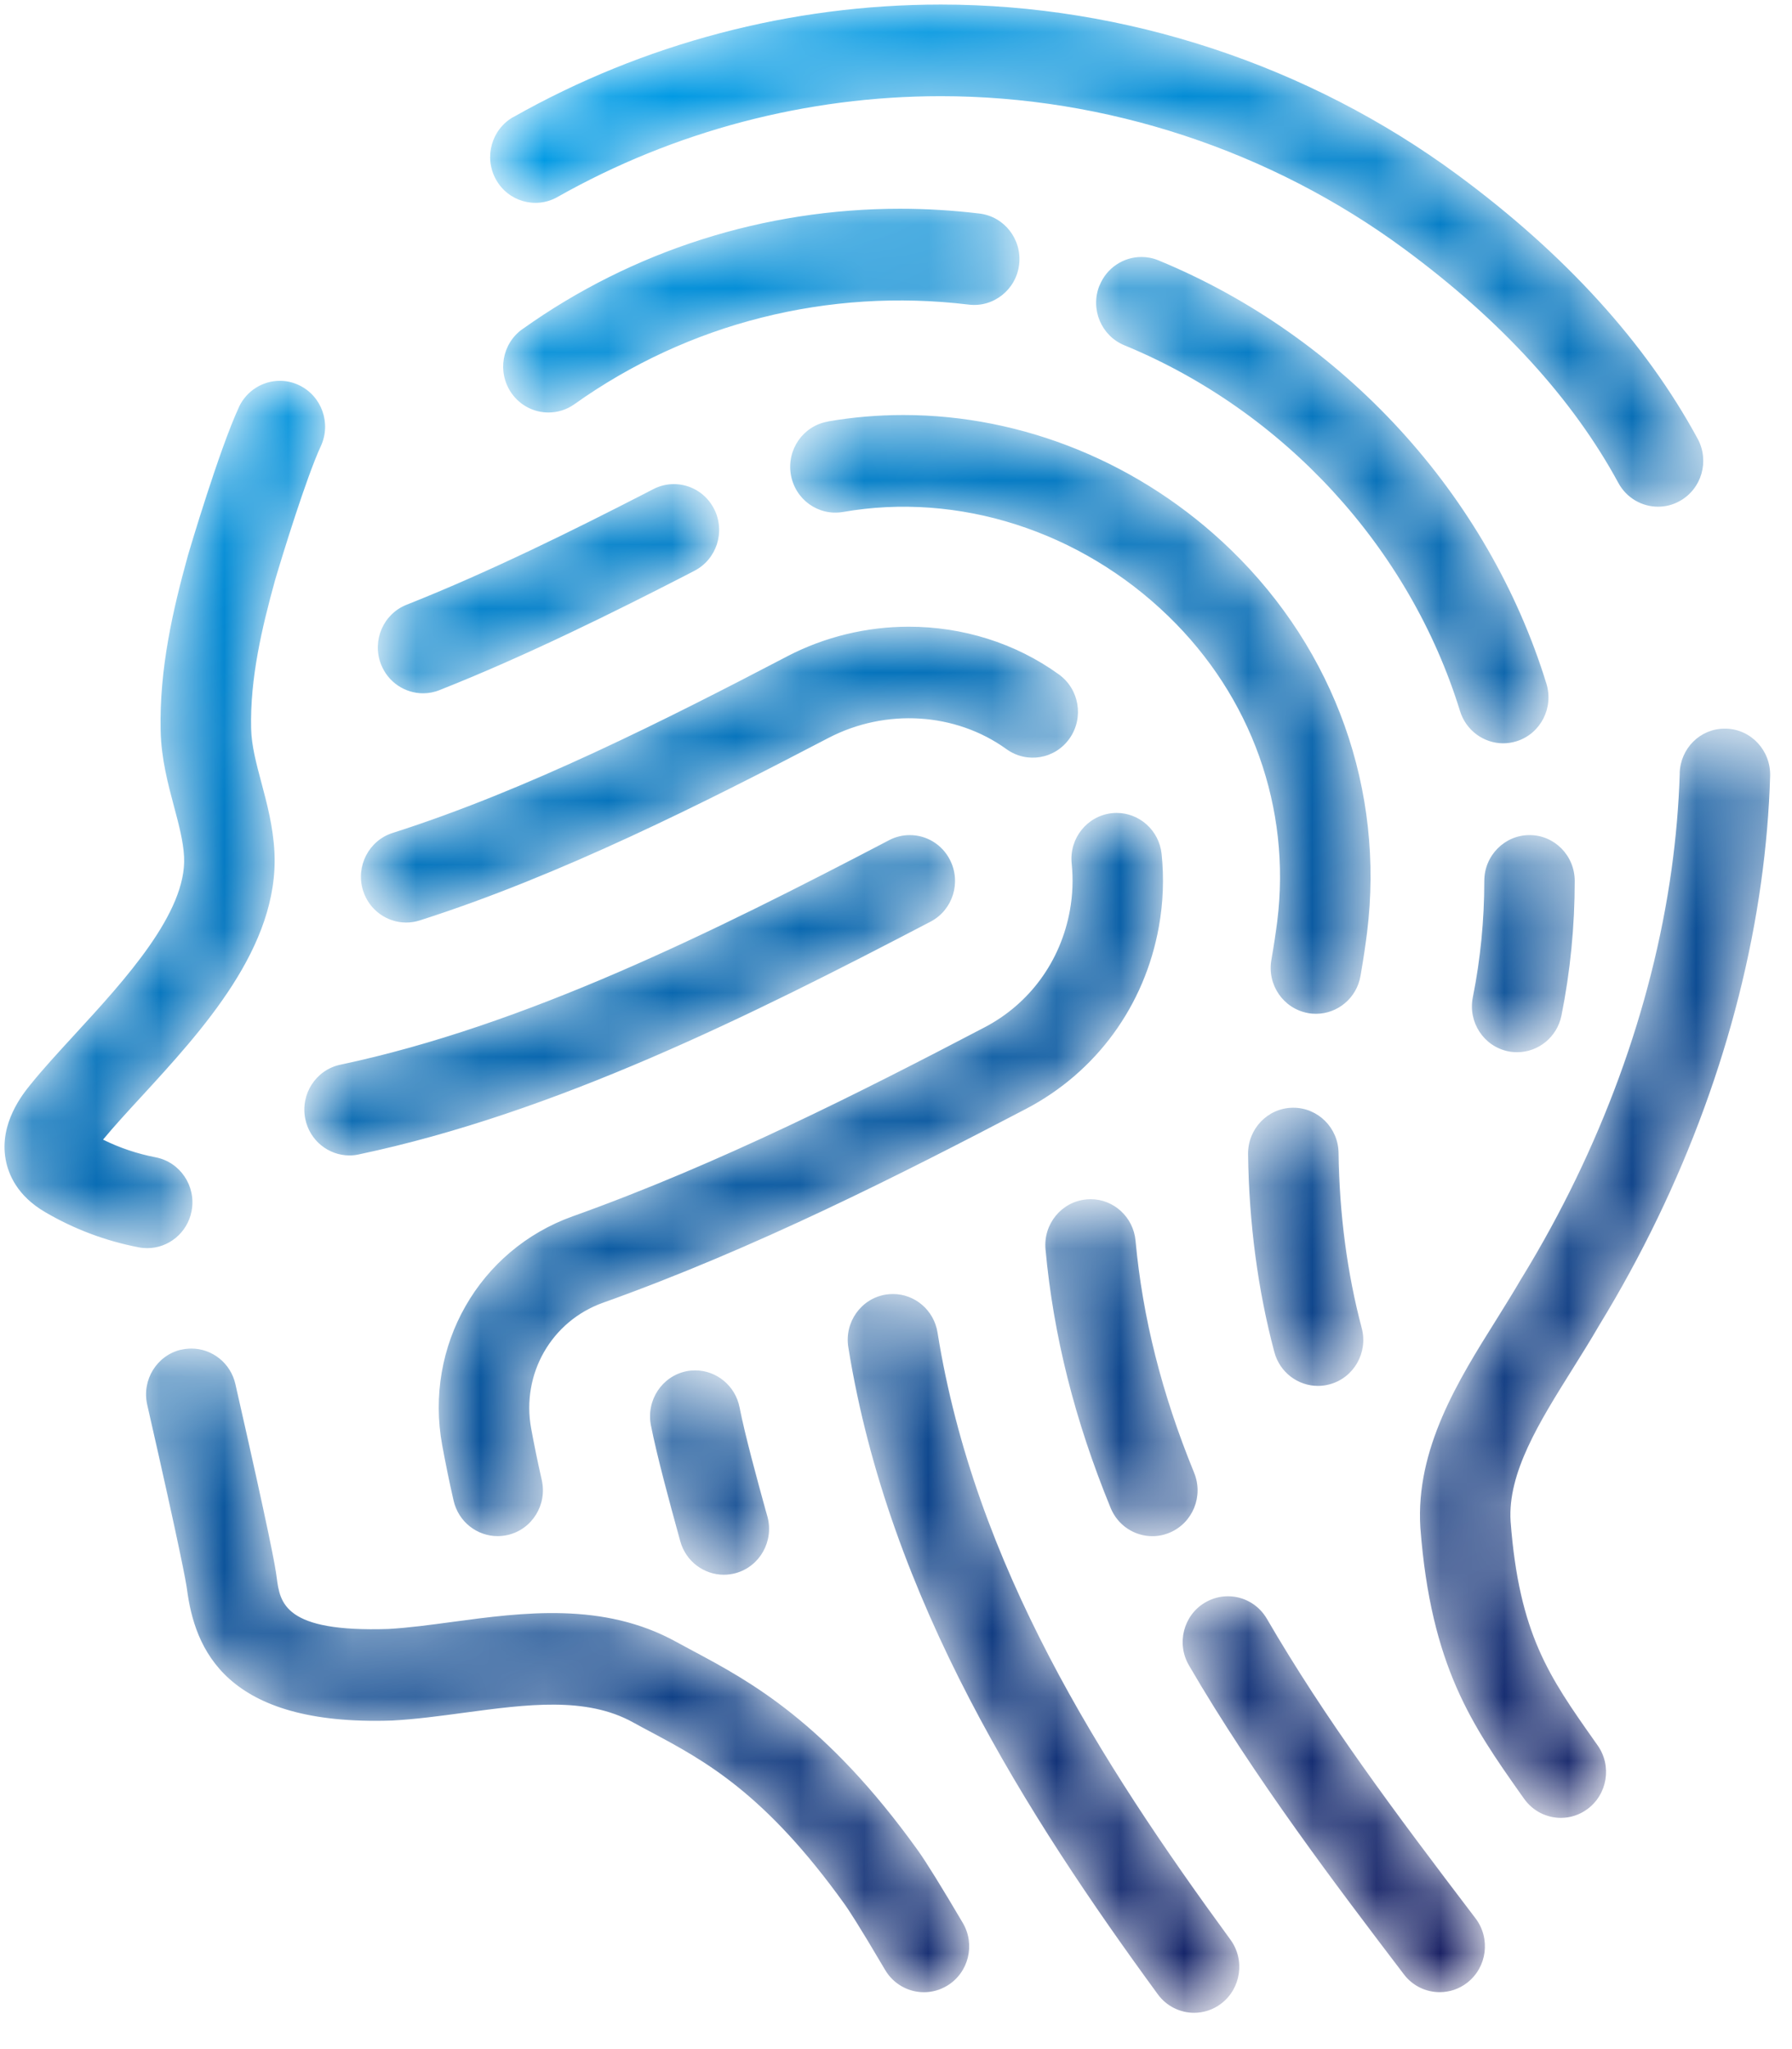 <svg height="32" viewBox="0 0 28 32" width="28" xmlns="http://www.w3.org/2000/svg" xmlns:xlink="http://www.w3.org/1999/xlink"><linearGradient id="a" x1="33.262%" x2="73.347%" y1="3.565%" y2="101.7%"><stop offset="0" stop-color="#009ee8"/><stop offset="1" stop-color="#171c60"/></linearGradient><mask id="b" fill="#fff"><path d="m8.021 1.827c-.341.193-.463.629-.273.974.19.345.621.469.962.276 1.823-1.031 3.895-1.575 5.99-1.575 2.583 0 5.155.847 7.242 2.386 1.508 1.111 2.633 2.341 3.345 3.654.129.237.371.371.62.371.115 0 .232-.028.34-.089.342-.19.467-.625.279-.972-.813-1.499-2.075-2.886-3.752-4.122-2.327-1.715-5.194-2.659-8.073-2.659-2.336 0-4.646.607-6.679 1.757zm.141 3.313c-.319.227-.396.674-.171.998.138.198.356.304.579.304.14 0 .282-.042.406-.13 1.777-1.267 3.966-1.82 6.162-1.555.386.047.74-.234.786-.626.046-.393-.231-.749-.618-.796-.416-.05-.831-.075-1.245-.075-2.115 0-4.172.65-5.898 1.88zm9.017-.681c-.147.367.027.784.389.933 2.499 1.029 4.459 3.164 5.245 5.713.095.306.374.503.675.503.07 0 .141-.011.211-.033.372-.118.58-.52.464-.897-.91-2.952-3.176-5.424-6.062-6.612-.087-.036-.177-.053-.266-.053-.279 0-.543.168-.655.446zm-13.446 1.9c-.311.673-.772 2.232-.795 2.309-.235.85-.45 1.771-.428 2.746.01.438.116.832.209 1.181.074.278.145.541.157.785.044.87-.927 1.926-1.707 2.774-.252.275-.492.534-.691.781-.122.15-.492.607-.39 1.17.042.236.183.57.615.823.455.267.948.452 1.464.551.045.009.089.013.133.013.333 0 .63-.239.694-.582.073-.388-.179-.763-.563-.837-.286-.055-.561-.147-.821-.276.166-.201.375-.428.594-.666.962-1.046 2.158-2.348 2.084-3.824-.02-.398-.118-.764-.204-1.086-.079-.296-.154-.576-.16-.841-.019-.786.17-1.581.372-2.313.124-.421.495-1.621.717-2.1.166-.358.013-.784-.341-.952-.097-.046-.199-.068-.299-.068-.266 0-.52.153-.641.412zm9.201.225c-.385.067-.643.437-.577.827s.43.651.816.584c1.806-.315 3.706.294 5.082 1.627 1.301 1.259 1.921 2.997 1.702 4.766-.023.181-.052.373-.092.604-.068.389.189.76.574.829.041.008.083.011.124.011.336 0 .635-.244.695-.592.044-.254.076-.468.102-.674.276-2.224-.5-4.403-2.128-5.98-1.402-1.358-3.251-2.105-5.116-2.105-.394 0-.79.033-1.181.101zm-2.725 1.054-.153.079c-1.036.532-2.393 1.209-3.703 1.727-.364.144-.543.559-.401.927.109.283.376.456.659.456.085 0 .173-.016.257-.05 1.367-.54 2.764-1.237 3.828-1.783l.154-.08c.348-.179.487-.61.31-.962-.125-.249-.373-.392-.631-.392-.108 0-.217.025-.32.078zm2.087 2.614c-1.886.985-4.074 2.092-6.162 2.756-.372.119-.579.521-.462.898.095.305.374.501.674.501.07 0 .142-.011.212-.033 2.194-.7 4.446-1.837 6.385-2.849.896-.467 1.988-.399 2.783.174.319.23.76.155.986-.167.227-.323.152-.769-.166-.999-.685-.495-1.512-.746-2.346-.746-.652 0-1.308.154-1.905.465zm13.95 1.822c-.015.498-.059 1.008-.13 1.517-.302 2.157-1.107 4.353-2.329 6.351-.003.005-.006.01-.01.015-.124.214-.258.428-.399.655-.592.943-1.262 2.013-1.185 3.245.165 2.17.817 3.094 1.572 4.165l.048.067c.138.196.355.3.576.3.142 0 .285-.043.41-.134.317-.23.391-.677.164-.998l-.048-.068c-.709-1.005-1.178-1.67-1.312-3.431-.047-.758.446-1.545.968-2.379.141-.225.286-.457.421-.69 1.322-2.164 2.194-4.548 2.523-6.897.079-.561.127-1.124.143-1.675.011-.395-.295-.726-.685-.738-.009 0-.017-0-.025-0-.384 0-.691.308-.703.695zm-8.872.625c-.388.042-.67.394-.629.787.025.243.016.489-.028.731-.143.793-.629 1.46-1.336 1.828-1.906.997-4.132 2.128-6.431 2.949-1.466.524-2.324 2.026-2.041 3.574.053.286.11.569.178.865.075.332.366.556.688.556.052 0 .105-.006.159-.018.381-.088.618-.473.531-.858-.063-.277-.117-.541-.166-.806-.155-.85.316-1.674 1.121-1.962 2.384-.851 4.661-2.009 6.609-3.027 1.099-.574 1.857-1.611 2.078-2.845.068-.376.082-.758.043-1.137-.039-.368-.345-.641-.703-.641-.024 0-.049.001-.073.004zm6.525.342c-.39 0-.707.321-.707.716-0.0.611-.06 1.222-.179 1.817-.078.388.17.766.552.844.048.01.095.014.141.014.329 0 .624-.235.692-.574.138-.688.207-1.394.207-2.101 0-.395-.316-.716-.706-.716zm-10.007.08c-2.754 1.439-5.684 2.895-8.574 3.506-.382.08-.627.46-.548.847.069.338.363.57.691.57.048 0 .097-.005.145-.016 3.063-.646 6.093-2.15 8.934-3.635.347-.181.483-.613.303-.965-.125-.246-.372-.387-.628-.387-.109 0-.22.026-.324.08zm6.306 4.178c-.39.005-.702.33-.697.726.015 1.077.152 2.117.41 3.088.085.32.37.53.682.53.061 0 .123-.008.184-.025.377-.102.601-.495.5-.877-.227-.857-.349-1.777-.362-2.736-.005-.392-.321-.706-.707-.706-.003 0-.006 0-.01 0zm-3.224 1.432c-.389.036-.674.385-.638.779.124 1.348.456 2.669 1.017 4.038.113.276.376.442.653.442.09 0 .182-.018.27-.055.361-.152.532-.57.382-.936-.505-1.235-.804-2.419-.915-3.622-.034-.371-.341-.65-.703-.65-.022 0-.044.001-.066.003zm-3.135 1.486c-.385.063-.647.431-.584.822.632 3.944 2.799 7.321 4.835 10.104.138.19.352.29.568.29.147 0 .294-.046.42-.141.313-.236.38-.684.147-1.002-2.033-2.778-3.994-5.85-4.576-9.48-.056-.352-.356-.602-.697-.602-.038 0-.075.003-.114.009zm-11.009.86c-.38.089-.617.473-.53.859.523 2.296.607 2.775.621 2.88.122.924.587 2.142 3.208 2.053.005-0.0.011-0.0.016-.001.368-.021.745-.072 1.108-.121.979-.131 1.904-.256 2.639.151.092.051.186.101.284.153.833.445 1.776.949 3.025 2.692.049.068.208.305.628 1.019.132.225.367.35.608.35.123 0 .248-.033.361-.101.336-.202.446-.642.246-.981-.331-.562-.566-.941-.698-1.127-1.443-2.012-2.637-2.651-3.51-3.117-.092-.049-.181-.097-.267-.144-1.141-.63-2.395-.462-3.502-.313-.35.047-.682.092-.995.11-1.633.054-1.697-.405-1.749-.806-.021-.173-.112-.674-.645-3.018-.075-.331-.366-.555-.687-.555-.053 0-.107.006-.16.018zm7.897.337c-.382.076-.632.453-.557.841.094.483.297 1.224.432 1.715l.027.098c.087.317.371.524.681.524.063 0 .126-.009.189-.026.376-.106.596-.501.492-.882l-.028-.098c-.129-.47-.324-1.179-.407-1.607-.067-.341-.362-.578-.693-.578-.045 0-.091.004-.137.013zm8.1 3.613c-.337.201-.448.639-.25.98 1.025 1.761 2.319 3.46 3.359 4.826.139.183.348.278.56.278.151 0 .303-.049.431-.149.309-.242.366-.691.128-1.004-1.292-1.696-2.352-3.117-3.26-4.678-.132-.226-.367-.352-.609-.352-.122 0-.245.032-.358.099z" fill="#fff" fill-rule="evenodd"/></mask><path d="m8.021 1.827c-.341.193-.463.629-.273.974.19.345.621.469.962.276 1.823-1.031 3.895-1.575 5.99-1.575 2.583 0 5.155.847 7.242 2.386 1.508 1.111 2.633 2.341 3.345 3.654.129.237.371.371.62.371.115 0 .232-.028.34-.089.342-.19.467-.625.279-.972-.813-1.499-2.075-2.886-3.752-4.122-2.327-1.715-5.194-2.659-8.073-2.659-2.336 0-4.646.607-6.679 1.757zm.141 3.313c-.319.227-.396.674-.171.998.138.198.356.304.579.304.14 0 .282-.042.406-.13 1.777-1.267 3.966-1.82 6.162-1.555.386.047.74-.234.786-.626.046-.393-.231-.749-.618-.796-.416-.05-.831-.075-1.245-.075-2.115 0-4.172.65-5.898 1.88zm9.017-.681c-.147.367.027.784.389.933 2.499 1.029 4.459 3.164 5.245 5.713.095.306.374.503.675.503.07 0 .141-.011.211-.033.372-.118.58-.52.464-.897-.91-2.952-3.176-5.424-6.062-6.612-.087-.036-.177-.053-.266-.053-.279 0-.543.168-.655.446zm-13.446 1.9c-.311.673-.772 2.232-.795 2.309-.235.85-.45 1.771-.428 2.746.01.438.116.832.209 1.181.074.278.145.541.157.785.044.87-.927 1.926-1.707 2.774-.252.275-.492.534-.691.781-.122.15-.492.607-.39 1.17.042.236.183.57.615.823.455.267.948.452 1.464.551.045.009.089.013.133.013.333 0 .63-.239.694-.582.073-.388-.179-.763-.563-.837-.286-.055-.561-.147-.821-.276.166-.201.375-.428.594-.666.962-1.046 2.158-2.348 2.084-3.824-.02-.398-.118-.764-.204-1.086-.079-.296-.154-.576-.16-.841-.019-.786.17-1.581.372-2.313.124-.421.495-1.621.717-2.1.166-.358.013-.784-.341-.952-.097-.046-.199-.068-.299-.068-.266 0-.52.153-.641.412zm9.201.225c-.385.067-.643.437-.577.827s.43.651.816.584c1.806-.315 3.706.294 5.082 1.627 1.301 1.259 1.921 2.997 1.702 4.766-.023.181-.052.373-.092.604-.068.389.189.76.574.829.041.008.083.011.124.011.336 0 .635-.244.695-.592.044-.254.076-.468.102-.674.276-2.224-.5-4.403-2.128-5.98-1.402-1.358-3.251-2.105-5.116-2.105-.394 0-.79.033-1.181.101zm-2.725 1.054-.153.079c-1.036.532-2.393 1.209-3.703 1.727-.364.144-.543.559-.401.927.109.283.376.456.659.456.085 0 .173-.016.257-.05 1.367-.54 2.764-1.237 3.828-1.783l.154-.08c.348-.179.487-.61.31-.962-.125-.249-.373-.392-.631-.392-.108 0-.217.025-.32.078zm2.087 2.614c-1.886.985-4.074 2.092-6.162 2.756-.372.119-.579.521-.462.898.095.305.374.501.674.501.07 0 .142-.011.212-.033 2.194-.7 4.446-1.837 6.385-2.849.896-.467 1.988-.399 2.783.174.319.23.76.155.986-.167.227-.323.152-.769-.166-.999-.685-.495-1.512-.746-2.346-.746-.652 0-1.308.154-1.905.465zm13.95 1.822c-.015.498-.059 1.008-.13 1.517-.302 2.157-1.107 4.353-2.329 6.351-.003.005-.006.01-.01.015-.124.214-.258.428-.399.655-.592.943-1.262 2.013-1.185 3.245.165 2.17.817 3.094 1.572 4.165l.048.067c.138.196.355.3.576.3.142 0 .285-.043.41-.134.317-.23.391-.677.164-.998l-.048-.068c-.709-1.005-1.178-1.67-1.312-3.431-.047-.758.446-1.545.968-2.379.141-.225.286-.457.421-.69 1.322-2.164 2.194-4.548 2.523-6.897.079-.561.127-1.124.143-1.675.011-.395-.295-.726-.685-.738-.009 0-.017-0-.025-0-.384 0-.691.308-.703.695zm-8.872.625c-.388.042-.67.394-.629.787.025.243.016.489-.028.731-.143.793-.629 1.46-1.336 1.828-1.906.997-4.132 2.128-6.431 2.949-1.466.524-2.324 2.026-2.041 3.574.053.286.11.569.178.865.075.332.366.556.688.556.052 0 .105-.006.159-.018.381-.088.618-.473.531-.858-.063-.277-.117-.541-.166-.806-.155-.85.316-1.674 1.121-1.962 2.384-.851 4.661-2.009 6.609-3.027 1.099-.574 1.857-1.611 2.078-2.845.068-.376.082-.758.043-1.137-.039-.368-.345-.641-.703-.641-.024 0-.049.001-.073.004zm6.525.342c-.39 0-.707.321-.707.716-0.0.611-.06 1.222-.179 1.817-.078.388.17.766.552.844.048.01.095.014.141.014.329 0 .624-.235.692-.574.138-.688.207-1.394.207-2.101 0-.395-.316-.716-.706-.716zm-10.007.08c-2.754 1.439-5.684 2.895-8.574 3.506-.382.08-.627.46-.548.847.069.338.363.57.691.57.048 0 .097-.005.145-.016 3.063-.646 6.093-2.15 8.934-3.635.347-.181.483-.613.303-.965-.125-.246-.372-.387-.628-.387-.109 0-.22.026-.324.08zm6.306 4.178c-.39.005-.702.33-.697.726.015 1.077.152 2.117.41 3.088.085.32.37.53.682.53.061 0 .123-.008.184-.025.377-.102.601-.495.5-.877-.227-.857-.349-1.777-.362-2.736-.005-.392-.321-.706-.707-.706-.003 0-.006 0-.01 0zm-3.224 1.432c-.389.036-.674.385-.638.779.124 1.348.456 2.669 1.017 4.038.113.276.376.442.653.442.09 0 .182-.018.27-.055.361-.152.532-.57.382-.936-.505-1.235-.804-2.419-.915-3.622-.034-.371-.341-.65-.703-.65-.022 0-.044.001-.066.003zm-3.135 1.486c-.385.063-.647.431-.584.822.632 3.944 2.799 7.321 4.835 10.104.138.19.352.29.568.29.147 0 .294-.046.42-.141.313-.236.38-.684.147-1.002-2.033-2.778-3.994-5.85-4.576-9.48-.056-.352-.356-.602-.697-.602-.038 0-.075.003-.114.009zm-11.009.86c-.38.089-.617.473-.53.859.523 2.296.607 2.775.621 2.88.122.924.587 2.142 3.208 2.053.005-0.0.011-0.0.016-.001.368-.021.745-.072 1.108-.121.979-.131 1.904-.256 2.639.151.092.051.186.101.284.153.833.445 1.776.949 3.025 2.692.049.068.208.305.628 1.019.132.225.367.35.608.35.123 0 .248-.033.361-.101.336-.202.446-.642.246-.981-.331-.562-.566-.941-.698-1.127-1.443-2.012-2.637-2.651-3.51-3.117-.092-.049-.181-.097-.267-.144-1.141-.63-2.395-.462-3.502-.313-.35.047-.682.092-.995.11-1.633.054-1.697-.405-1.749-.806-.021-.173-.112-.674-.645-3.018-.075-.331-.366-.555-.687-.555-.053 0-.107.006-.16.018zm7.897.337c-.382.076-.632.453-.557.841.094.483.297 1.224.432 1.715l.027.098c.087.317.371.524.681.524.063 0 .126-.009.189-.026.376-.106.596-.501.492-.882l-.028-.098c-.129-.47-.324-1.179-.407-1.607-.067-.341-.362-.578-.693-.578-.045 0-.091.004-.137.013zm8.1 3.613c-.337.201-.448.639-.25.98 1.025 1.761 2.319 3.46 3.359 4.826.139.183.348.278.56.278.151 0 .303-.049.431-.149.309-.242.366-.691.128-1.004-1.292-1.696-2.352-3.117-3.26-4.678-.132-.226-.367-.352-.609-.352-.122 0-.245.032-.358.099z" fill="url(#a)" fill-rule="evenodd" mask="url(#b)"/></svg>